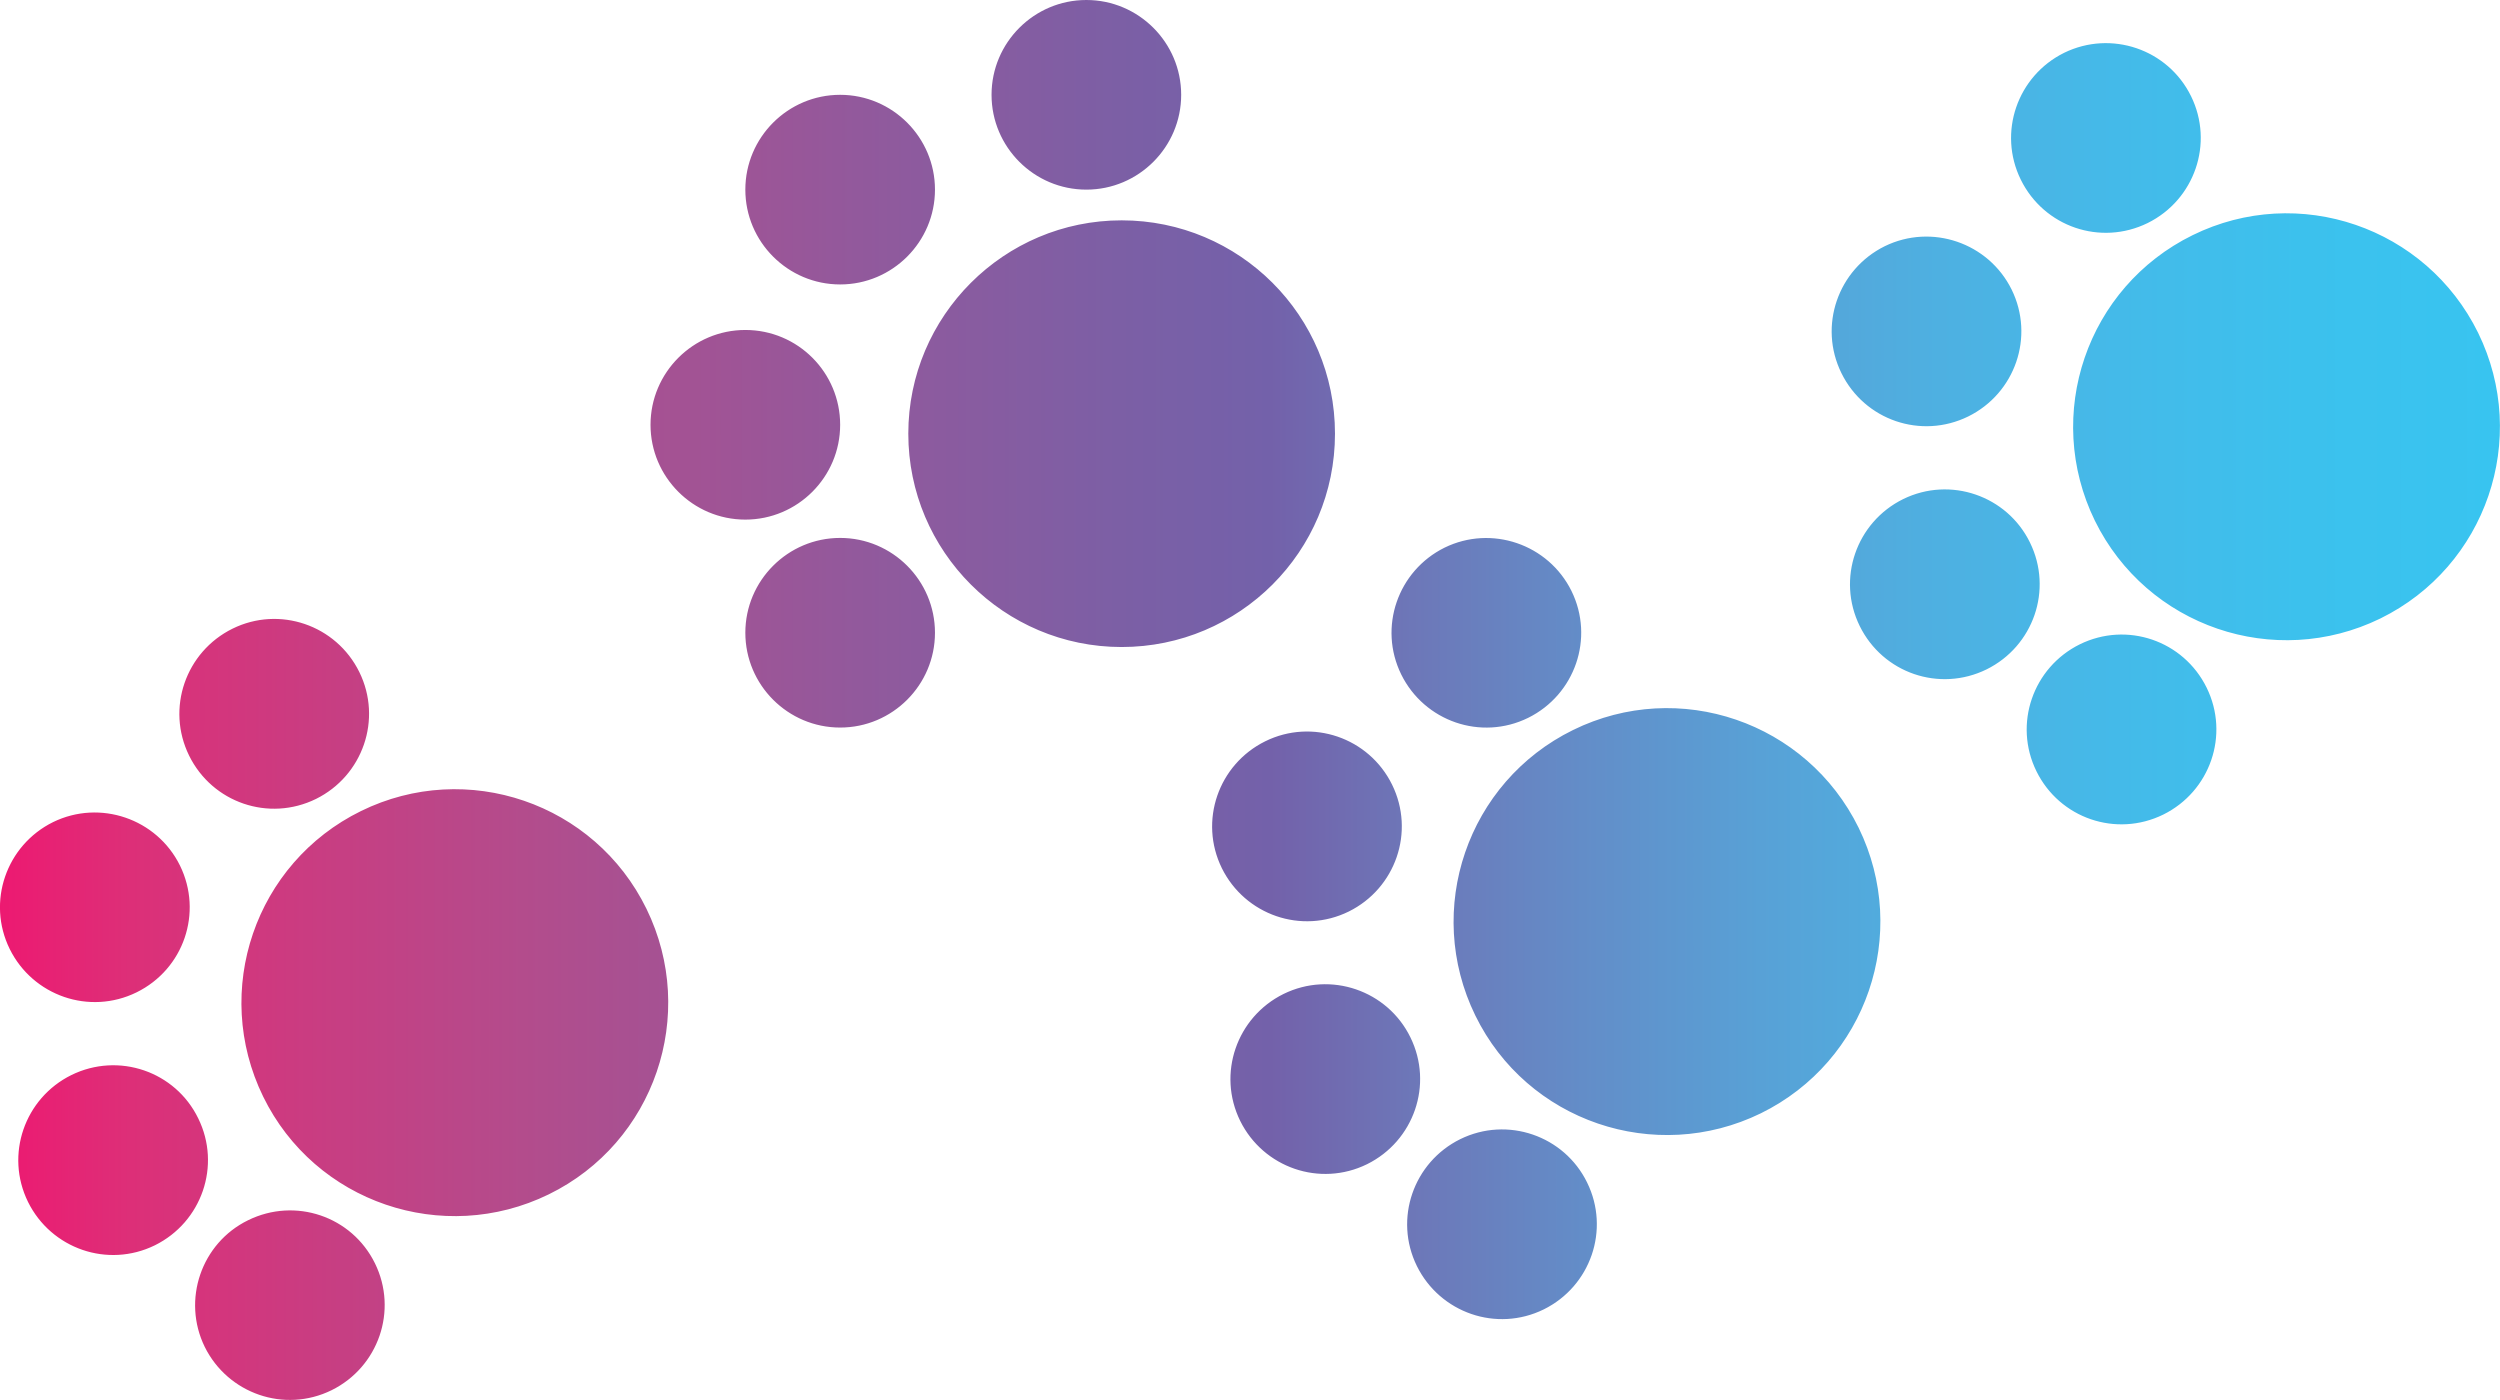 <?xml version="1.0" encoding="utf-8"?>
<!-- Generator: Adobe Illustrator 19.0.0, SVG Export Plug-In . SVG Version: 6.00 Build 0)  -->
<svg version="1.1" xmlns="http://www.w3.org/2000/svg" xmlns:xlink="http://www.w3.org/1999/xlink" x="0px" y="0px"
	 viewBox="0 0 92.81 51.97" style="enable-background:new 0 0 92.81 51.97;" xml:space="preserve">
<style type="text/css">
	.st0{display:none;}
	.st1{display:inline;}
	.st2{fill:#6D6D6D;}
	.st3{fill:#DDDDDD;}
	.st4{fill:#6A6A6A;}
	.st5{fill:#626262;}
	.st6{fill:#686868;}
	.st7{fill:#FEFEFE;}
	.st8{fill:#606060;}
	.st9{fill:none;stroke:url(#XMLID_197_);stroke-width:3;stroke-miterlimit:10;}
	.st10{fill:none;stroke:url(#XMLID_198_);stroke-width:3;stroke-miterlimit:10;}
	.st11{fill:none;stroke:url(#XMLID_199_);stroke-width:3;stroke-miterlimit:10;}
	.st12{fill:none;stroke:url(#XMLID_200_);stroke-width:3;stroke-miterlimit:10;}
	.st13{fill:none;stroke:url(#XMLID_201_);stroke-width:3;stroke-miterlimit:10;}
	.st14{fill:none;stroke:url(#XMLID_202_);stroke-width:3;stroke-miterlimit:10;}
	.st15{fill:none;stroke:url(#XMLID_203_);stroke-width:3;stroke-miterlimit:10;}
	.st16{fill:none;stroke:url(#XMLID_204_);stroke-width:3;stroke-miterlimit:10;}
	.st17{fill:none;stroke:url(#M1LHg1.tif_1_);stroke-width:2;stroke-miterlimit:10;}
	.st18{fill:url(#XMLID_205_);}
</style>
<g id="Layer_1" class="st0">
	<g id="XMLID_1_" class="st1">
		<path id="XMLID_141_" class="st2" d="M-507.51-370.94c-2.02-4.35-2.39-8.94-2.23-13.66c0.12-3.41,1.63-4.12,4.45-2.67
			c1.31,0.67,2.5,1.58,3.74,2.38c3.54,2.29,6.47,6.11,10.93,0.3c1.99-2.6,6.86-3.23,10.71-3.29c3.25-0.05,4.36-1.37,4.55-4.43
			c0.17-2.64,0.71-5.29,2.1-7.65c2.18-3.7,5.55-4,7.8-0.35c2,3.24,4,6.69,4.92,10.32c1.24,4.93,4.54,7.98,8.02,10.99
			c2.25,1.95,4.06,3.91,3.65,7.13c1.9,3.98,1.66,8.39,2.47,12.58c0.71,0.76,1.3,1.62,0.82,2.66c-1.59,3.43,0.34,5.52,2.61,7.71
			c7.99,7.71,15.97,15.26,21.4,25.35c3.05,5.66,5.95,11.18,5.98,17.44c0.04,8.24,2.22,16.43,1.83,24.38
			c-0.54,10.93-0.87,22.4-6.98,32.37c-0.83,1.36-1.72,2.85-1.21,5.16c3.38-2.2,6.83-4,9.74-6.44c7.76-6.5,16.91-9.17,26.64-8.87
			c3.89,0.12,8.05,0.65,12.07,1.42c4.21,0.81,8.6,0.15,12.84-0.8c2.06,0.43,3.84-0.62,5.64-1.26c3.54-1.25,5.74-0.42,6.32,3.5
			c-1.08,6.88-6.67,9.64-11.77,12.84c-4.87,2.18-10.09,1.66-15.2,2.09c-8.8,0.74-16.75,2.96-24.39,8.47
			c-5.82,4.2-10.7,9.74-17.03,12.99c-7.47,3.84-15.53,4.75-23.44,0.59c-5.65-2.97-10.34-7.26-15.29-11.18
			c-3.4-2.69-6.92-5.16-10.79-7.16c-8.37-4.33-16.55-4.29-24.73,0.53c-2.24,1.32-4.37,3.2-7.33,2.57c-3.02-3.99-3-9.15-5.17-13.48
			c-2.13-5.63,1.16-9.61,4.47-13.25c3.17-3.49,5.48-7.03,4.63-11.95c-0.52-3.02,1.89-4.79,3.06-7.08c3.34-2.77,7.31-4.69,11.48-4.89
			c4.44-0.22,7.31-2.26,9.92-5.32c3.07-1.79,5.87-3.87,7.39-7.24c1.8-3.65,2.36-7.14-0.27-10.8c-2.96-4.12-7.5-4.34-10.59-0.24
			c-0.92,1.22-1.34,2.67-1.83,4.08c-1.5,4.28-4.38,6.49-9.06,6.22c-3.61-0.21-7.32,0.69-10.72-1.39c-0.84-0.51-1.94-0.12-2.93,0.09
			c-10.56,2.24-21.2,3.91-32.05,3.66c-8.08-0.18-14.6-5.55-15.95-13.04c-0.9-5,1.82-8.96,6.79-9.68c4.59-0.66,9.17-1.64,13.69,0.72
			c2.11,1.1,4.28-0.02,6.17-1.07c7.86-4.34,14.57-10.54,22.85-14.24c1.92-0.86,1.93-2.77,2.06-4.71c0.39-5.7,0.2-11.39,5.62-15.71
			c3.16-2.52,3.79-7.31,4.84-11.31c0.8-3.05-0.89-4.41-3.96-3.57c-2.44,0.67-4.39,2.37-6.64,3.42
			C-500.83-362.92-506.66-365.35-507.51-370.94z"/>
		<path id="XMLID_140_" class="st3" d="M-501.8-248.97c2.47,4.36,4.48,8.83,3.13,14.04c-2.8,0.3-4.89,1.41-6.26,4.15
			c-1.46,2.93-4.29,4.82-7.19,5.97c-8.22,3.24-16.68,6.01-25.63,5.69c-5-0.18-10.34,1.04-14.87-2.75c-1.81-1.52-3.36,0.7-4.72,1.73
			c-7.84,5.94-17.99,7.07-25.7,4.34c-11.69-4.14-22.2-12.08-24.54-26.3c-0.79-4.78-1.41-9.57-1.04-14.41
			c0.63-8.43-1.82-16.51-2.68-24.76c-0.28-2.67-1.43-5.12-2.88-7.4c-0.54-0.84-1.15-1.66-1.55-2.56c-1.87-4.29-4.03-8.75-0.89-13.17
			c1.81-2.55,9.53-1.34,13.84,2.21c6.87,5.65,9.73,13.38,10.08,22.03c0.55,13.57,6.51,25.6,10.54,38.17
			c0.29,0.92,0.94,1.79,1.61,2.5c1.33,1.42,2.53,3.67,4.79,2.95c2.78-0.88,1.05-3.4,1.16-5.21c0.86-13.7,0.88-27.37,2.7-41.12
			c1.32-9.96,5.12-18.69,7.73-27.94c1.97-7,6.56-13.08,10.99-18.88c3.01-3.95,4.72-7.97,4.47-12.84
			c-0.42-8.16,2.81-14.93,8.01-20.87c2.31-2.64,3.41-5.66,4-8.98c0.87-4.85,3.05-9.13,5.78-13.17c1.76-2.6,3.71-2.67,5.58-0.21
			c1.6,2.12,3.82,4.2,4.35,6.61c1.7,7.73,6.82,9.02,13.46,8.2c7.25,5.4,7.43,5.41,15.48,0.72c0.14-0.08,0.28-0.19,0.43-0.26
			c3.09-1.52,6.51-4.29,9.65-1.59c3.03,2.61,0.67,6.28-0.47,9.29c-1.92,5.05-3.37,10.11-8.01,14.05c-2.41,2.04-2.8,7.46-1.03,10.98
			c1.42,2.82,0.81,4.2-1.45,5.11c-10.31,4.16-18.86,11.04-27.74,17.43c-2.13,1.53-4.33,0.46-6.04-0.76
			c-4.6-3.29-9.42-1.51-13.95-0.49c-4.1,0.92-4.22,7.42-1.11,11.47c6.04,7.85,14.28,6.9,22.28,5.65c8.42-1.32,17.09-1.57,25.17-4.79
			c0.59-0.24,1.25-0.31,1.87-0.46c0.57,5.93,4.82,2.04,7.33,2.88c4.88,1.63,6.35-1.33,7.36-4.84c1.31-4.55,3.54-7.7,8.7-8.3
			c6.45-0.75,10.39,2.63,10.44,9.29c0.02,3.07-0.75,5.93-1.9,8.72c-1.22,4.21-5.52,5.17-8.23,7.81c-3.36,4.91-8.18,6.71-13.92,6.55
			c-2.93-0.08-4.56,3.45-7.7,2.8c-3.15,0.94-5.75,2.97-8.65,4.38c-1.76,0.86-2.73,2.4-2.25,4.5c1.2,5.24,0.17,10.17-2.28,14.81
			C-505.15-252.99-504.94-250.68-501.8-248.97z"/>
		<path id="XMLID_109_" class="st4" d="M-349.67-255.93c-0.31-3.55-2.34-4.23-5.42-3.33c-1.82,0.53-3.63,1.6-5.57,0.35
			c1.87-0.68,3.75-1.32,5.6-2.03c2.13-0.82,3.98-1.08,5.87,0.85c2.05,2.09,1.88,4.03,0.55,6.24
			C-349.46-254.31-348.95-255.43-349.67-255.93z"/>
		<path id="XMLID_108_" class="st5" d="M-349.67-255.93c0.34,0.69,0.68,1.39,1.03,2.08c-2.35,5.21-6.3,8.55-11.83,10.03
			c0.63-0.72,1.13-1.69,1.92-2.13C-354.42-248.27-350.91-251.07-349.67-255.93z"/>
		<path id="XMLID_107_" class="st6" d="M-446.4-359.28c-2.2-3.92-1.5-8.42-2.47-12.58C-445.99-368.07-445.56-363.8-446.4-359.28z"/>
		<path id="XMLID_106_" class="st7" d="M-501.8-248.97c-7.39-0.15-7.86-1.03-4.27-7.65c2.35-4.34,3.56-8.78,1.81-13.78
			c-1.18-3.38-0.48-6.2,3.67-7.2c3.39-0.81,6.22-4.25,10.22-2.09c-0.68,2.74-2.29,4.72-1.09,8.5c1.03,3.27-2.72,8.15-6.12,11.27
			C-500.81-256.96-502.78-253.54-501.8-248.97z"/>
		<path id="XMLID_105_" class="st8" d="M-468.74-289.04c1.75-3.65,6.23-4.42,8.23-7.81C-461.08-291.96-465.07-290.67-468.74-289.04z
			"/>
	</g>
</g>
<g id="Layer_2">
	<g id="XMLID_2_">
		<linearGradient id="XMLID_197_" gradientUnits="userSpaceOnUse" x1="-423.582" y1="-329.563" x2="-423.582" y2="-329.563">
			<stop  offset="0" style="stop-color:#ED1971"/>
			<stop  offset="0.052" style="stop-color:#DD2F78"/>
			<stop  offset="0.209" style="stop-color:#B34C8C"/>
			<stop  offset="0.343" style="stop-color:#92599C"/>
			<stop  offset="0.447" style="stop-color:#7C5FA5"/>
			<stop  offset="0.508" style="stop-color:#7361AA"/>
			<stop  offset="0.565" style="stop-color:#6D77B8"/>
			<stop  offset="0.633" style="stop-color:#638DC8"/>
			<stop  offset="0.704" style="stop-color:#58A1D6"/>
			<stop  offset="0.775" style="stop-color:#4EB0E1"/>
			<stop  offset="0.847" style="stop-color:#44BAE9"/>
			<stop  offset="0.921" style="stop-color:#3CC1ED"/>
			<stop  offset="1" style="stop-color:#38C4F0"/>
		</linearGradient>
		<path id="XMLID_11_" class="st9" d="M-423.58-329.56"/>
		<linearGradient id="XMLID_198_" gradientUnits="userSpaceOnUse" x1="-436.572" y1="-339.305" x2="-272.481" y2="-339.305">
			<stop  offset="0" style="stop-color:#ED1971"/>
			<stop  offset="0.052" style="stop-color:#DD2F78"/>
			<stop  offset="0.209" style="stop-color:#B34C8C"/>
			<stop  offset="0.343" style="stop-color:#92599C"/>
			<stop  offset="0.447" style="stop-color:#7C5FA5"/>
			<stop  offset="0.508" style="stop-color:#7361AA"/>
			<stop  offset="0.565" style="stop-color:#6D77B8"/>
			<stop  offset="0.633" style="stop-color:#638DC8"/>
			<stop  offset="0.704" style="stop-color:#58A1D6"/>
			<stop  offset="0.775" style="stop-color:#4EB0E1"/>
			<stop  offset="0.847" style="stop-color:#44BAE9"/>
			<stop  offset="0.921" style="stop-color:#3CC1ED"/>
			<stop  offset="1" style="stop-color:#38C4F0"/>
		</linearGradient>
		<path id="XMLID_10_" class="st10" d="M-432.81-400.33c-2.02-4.35-2.39-8.94-2.23-13.66c0.12-3.41,1.63-4.12,4.45-2.67
			c1.31,0.67,2.5,1.58,3.74,2.38c3.54,2.29,6.47,6.11,10.93,0.3c1.99-2.6,6.86-3.23,10.71-3.29c3.25-0.05,4.36-1.37,4.55-4.43
			c0.17-2.64,0.71-5.29,2.1-7.65c2.18-3.7,5.55-4,7.8-0.35c2,3.24,4,6.69,4.92,10.32c1.24,4.93,4.54,7.98,8.02,10.99
			c2.25,1.95,4.06,3.91,3.65,7.13c1.9,3.98,1.66,8.39,2.47,12.58c0.71,0.76,1.3,1.62,0.82,2.66c-1.59,3.43,0.34,5.52,2.61,7.71
			c7.99,7.71,15.97,15.26,21.4,25.35c3.05,5.66,5.95,11.18,5.98,17.44c0.04,8.24,2.22,16.43,1.83,24.38
			c-0.54,10.93-0.87,22.4-6.98,32.37c-0.83,1.36-1.72,2.85-1.21,5.16c3.38-2.2,6.83-4,9.74-6.44c7.76-6.5,16.91-9.17,26.64-8.87
			c3.89,0.12,8.05,0.65,12.07,1.42c3.78,0.73,7.72,0.27,11.56-0.53c0.71-0.15,1.44-0.19,2.16-0.18c1.7,0.03,3.21-0.81,4.76-1.35
			c3.54-1.25,5.74-0.42,6.32,3.5c-1.08,6.88-6.67,9.64-11.77,12.84c-4.87,2.18-10.09,1.66-15.2,2.09
			c-8.8,0.74-16.75,2.96-24.39,8.47c-5.82,4.2-10.7,9.74-17.03,12.99c-7.47,3.84-15.53,4.75-23.44,0.59
			c-5.65-2.97-10.34-7.26-15.29-11.18c-3.4-2.69-6.92-5.16-10.79-7.16c-8.37-4.33-16.55-4.29-24.73,0.53
			c-2.24,1.32-4.37,3.2-7.33,2.57"/>
		<linearGradient id="XMLID_199_" gradientUnits="userSpaceOnUse" x1="-545.014" y1="-330.36" x2="-382.403" y2="-330.36">
			<stop  offset="0" style="stop-color:#ED1971"/>
			<stop  offset="0.052" style="stop-color:#DD2F78"/>
			<stop  offset="0.209" style="stop-color:#B34C8C"/>
			<stop  offset="0.343" style="stop-color:#92599C"/>
			<stop  offset="0.447" style="stop-color:#7C5FA5"/>
			<stop  offset="0.508" style="stop-color:#7361AA"/>
			<stop  offset="0.565" style="stop-color:#6D77B8"/>
			<stop  offset="0.633" style="stop-color:#638DC8"/>
			<stop  offset="0.704" style="stop-color:#58A1D6"/>
			<stop  offset="0.775" style="stop-color:#4EB0E1"/>
			<stop  offset="0.847" style="stop-color:#44BAE9"/>
			<stop  offset="0.921" style="stop-color:#3CC1ED"/>
			<stop  offset="1" style="stop-color:#38C4F0"/>
		</linearGradient>
		<path id="XMLID_12_" class="st11" d="M-427.1-278.36c2.47,4.36,4.48,8.83,3.13,14.04c-2.8,0.3-4.89,1.41-6.26,4.15
			c-1.46,2.93-4.29,4.82-7.19,5.97c-8.22,3.24-16.68,6.01-25.63,5.69c-5-0.18-10.34,1.04-14.87-2.75c-1.81-1.52-3.36,0.7-4.72,1.73
			c-7.84,5.94-17.99,7.07-25.7,4.34c-11.69-4.14-22.2-12.08-24.54-26.3c-0.79-4.78-1.41-9.57-1.04-14.41
			c0.63-8.43-1.82-16.51-2.68-24.76c-0.32-3.05-1.77-5.81-3.52-8.36c-0.36-0.52-0.68-1.07-0.93-1.65c-1.87-4.27-4-8.72-0.87-13.13
			c1.81-2.55,9.53-1.34,13.84,2.21c6.87,5.65,9.73,13.38,10.08,22.03c0.55,13.57,6.51,25.6,10.54,38.17
			c0.29,0.92,0.94,1.79,1.61,2.5c1.33,1.42,2.53,3.67,4.79,2.95c2.78-0.88,1.05-3.4,1.16-5.21c0.86-13.7,0.88-27.37,2.7-41.12
			c1.32-9.96,5.12-18.69,7.73-27.94c1.97-7,6.56-13.08,10.99-18.88c3.01-3.95,4.72-7.97,4.47-12.84
			c-0.42-8.16,2.81-14.93,8.01-20.87c2.31-2.64,3.41-5.66,4-8.98c0.87-4.85,3.05-9.13,5.78-13.17c1.76-2.6,3.71-2.67,5.58-0.21
			c1.6,2.12,3.82,4.2,4.35,6.61c1.7,7.73,6.82,9.02,13.46,8.2c7.25,5.4,7.43,5.41,15.48,0.72c0.14-0.08,0.28-0.19,0.43-0.26
			c3.09-1.52,6.51-4.29,9.65-1.59c3.03,2.61,0.67,6.28-0.47,9.29c-1.92,5.05-3.37,10.11-8.01,14.05c-2.41,2.04-2.8,7.46-1.03,10.98
			c1.42,2.82,0.81,4.2-1.45,5.11c-10.31,4.16-18.86,11.04-27.74,17.43c-2.13,1.53-4.33,0.46-6.04-0.76
			c-4.6-3.29-9.42-1.51-13.95-0.49c-4.1,0.92-4.22,7.42-1.11,11.47c6.04,7.85,14.28,6.9,22.28,5.65c8.42-1.32,17.09-1.57,25.17-4.79
			c0.59-0.24,1.25-0.31,1.87-0.46c0.57,5.93,4.82,2.04,7.33,2.88c4.88,1.63,6.35-1.33,7.36-4.84c1.31-4.55,3.54-7.7,8.7-8.3
			c6.45-0.75,10.39,2.63,10.44,9.29c0.02,3.07-0.75,5.93-1.9,8.72c-0.8,2.78-2.96,4.15-5.11,5.51c-1.63,1.03-3.03,2.36-4.3,3.82
			c-3.27,3.76-7.64,5.16-12.75,5.03c-2.93-0.08-4.56,3.45-7.7,2.8"/>
		<linearGradient id="XMLID_200_" gradientUnits="userSpaceOnUse" x1="-435.05" y1="-294.047" x2="-413.929" y2="-294.047">
			<stop  offset="0" style="stop-color:#ED1971"/>
			<stop  offset="0.052" style="stop-color:#DD2F78"/>
			<stop  offset="0.209" style="stop-color:#B34C8C"/>
			<stop  offset="0.343" style="stop-color:#92599C"/>
			<stop  offset="0.447" style="stop-color:#7C5FA5"/>
			<stop  offset="0.508" style="stop-color:#7361AA"/>
			<stop  offset="0.565" style="stop-color:#6D77B8"/>
			<stop  offset="0.633" style="stop-color:#638DC8"/>
			<stop  offset="0.704" style="stop-color:#58A1D6"/>
			<stop  offset="0.775" style="stop-color:#4EB0E1"/>
			<stop  offset="0.847" style="stop-color:#44BAE9"/>
			<stop  offset="0.921" style="stop-color:#3CC1ED"/>
			<stop  offset="1" style="stop-color:#38C4F0"/>
		</linearGradient>
		<path id="XMLID_4_" class="st12" d="M-427.1-278.36c-7.39-0.15-7.86-1.03-4.27-7.65c2.35-4.34,3.56-8.78,1.81-13.78
			c-1.18-3.38-0.48-6.2,3.67-7.2c3.39-0.81,6.22-4.25,10.22-2.09c-0.68,2.74-2.29,4.72-1.09,8.5c1.03,3.27-2.72,8.15-6.12,11.27
			C-426.1-286.34-428.07-282.92-427.1-278.36z"/>
	</g>
	<g id="XMLID_5_">
		<linearGradient id="XMLID_201_" gradientUnits="userSpaceOnUse" x1="40.126" y1="-332.12" x2="40.126" y2="-332.12">
			<stop  offset="0" style="stop-color:#ED1971"/>
			<stop  offset="0.052" style="stop-color:#DD2F78"/>
			<stop  offset="0.209" style="stop-color:#B34C8C"/>
			<stop  offset="0.343" style="stop-color:#92599C"/>
			<stop  offset="0.447" style="stop-color:#7C5FA5"/>
			<stop  offset="0.508" style="stop-color:#7361AA"/>
			<stop  offset="0.565" style="stop-color:#6D77B8"/>
			<stop  offset="0.633" style="stop-color:#638DC8"/>
			<stop  offset="0.704" style="stop-color:#58A1D6"/>
			<stop  offset="0.775" style="stop-color:#4EB0E1"/>
			<stop  offset="0.847" style="stop-color:#44BAE9"/>
			<stop  offset="0.921" style="stop-color:#3CC1ED"/>
			<stop  offset="1" style="stop-color:#38C4F0"/>
		</linearGradient>
		<path id="XMLID_9_" class="st13" d="M40.13-332.12"/>
		<linearGradient id="XMLID_202_" gradientUnits="userSpaceOnUse" x1="27.136" y1="-341.862" x2="191.227" y2="-341.862">
			<stop  offset="0" style="stop-color:#ED1971"/>
			<stop  offset="0.052" style="stop-color:#DD2F78"/>
			<stop  offset="0.209" style="stop-color:#B34C8C"/>
			<stop  offset="0.343" style="stop-color:#92599C"/>
			<stop  offset="0.447" style="stop-color:#7C5FA5"/>
			<stop  offset="0.508" style="stop-color:#7361AA"/>
			<stop  offset="0.565" style="stop-color:#6D77B8"/>
			<stop  offset="0.633" style="stop-color:#638DC8"/>
			<stop  offset="0.704" style="stop-color:#58A1D6"/>
			<stop  offset="0.775" style="stop-color:#4EB0E1"/>
			<stop  offset="0.847" style="stop-color:#44BAE9"/>
			<stop  offset="0.921" style="stop-color:#3CC1ED"/>
			<stop  offset="1" style="stop-color:#38C4F0"/>
		</linearGradient>
		<path id="XMLID_8_" class="st14" d="M30.9-402.89c-2.02-4.35-2.39-8.94-2.23-13.66c0.12-3.41,1.63-4.12,4.45-2.67
			c1.31,0.67,2.5,1.58,3.74,2.38c3.54,2.29,6.47,6.11,10.93,0.3c1.99-2.6,6.86-3.23,10.71-3.29c3.25-0.05,4.36-1.37,4.55-4.43
			c0.17-2.64,0.71-5.29,2.1-7.65c2.18-3.7,5.55-4,7.8-0.35c2,3.24,4,6.69,4.92,10.32c1.24,4.93,4.54,7.98,8.02,10.99
			c2.25,1.95,4.06,3.91,3.65,7.13c1.9,3.98,1.66,8.39,2.47,12.58c0.71,0.76,1.3,1.62,0.82,2.66c-1.59,3.43,0.34,5.52,2.61,7.71
			c7.99,7.71,15.97,15.26,21.4,25.35c3.05,5.66,5.95,11.18,5.98,17.44c0.04,8.24,2.22,16.43,1.83,24.38
			c-0.54,10.93-0.87,22.4-6.98,32.37c-0.83,1.36-1.72,2.85-1.21,5.16c3.38-2.2,6.83-4,9.74-6.44c7.76-6.5,16.91-9.17,26.64-8.87
			c3.89,0.12,8.05,0.65,12.07,1.42c3.78,0.73,7.72,0.27,11.56-0.53c0.71-0.15,1.44-0.19,2.16-0.18c1.7,0.03,3.21-0.81,4.76-1.35
			c3.54-1.25,5.74-0.42,6.32,3.5c-1.08,6.88-6.67,9.64-11.77,12.84c-4.87,2.18-10.09,1.66-15.2,2.09
			c-8.8,0.74-16.75,2.96-24.39,8.47c-5.82,4.2-10.7,9.74-17.03,12.99c-7.47,3.84-15.53,4.75-23.44,0.59
			c-5.65-2.97-10.34-7.26-15.29-11.18c-3.4-2.69-6.92-5.16-10.79-7.16c-8.37-4.33-16.55-4.29-24.73,0.53
			c-2.24,1.32-4.37,3.2-7.33,2.57"/>
		<linearGradient id="XMLID_203_" gradientUnits="userSpaceOnUse" x1="-81.305" y1="-332.917" x2="81.305" y2="-332.917">
			<stop  offset="0" style="stop-color:#ED1971"/>
			<stop  offset="0.052" style="stop-color:#DD2F78"/>
			<stop  offset="0.209" style="stop-color:#B34C8C"/>
			<stop  offset="0.343" style="stop-color:#92599C"/>
			<stop  offset="0.447" style="stop-color:#7C5FA5"/>
			<stop  offset="0.508" style="stop-color:#7361AA"/>
			<stop  offset="0.565" style="stop-color:#6D77B8"/>
			<stop  offset="0.633" style="stop-color:#638DC8"/>
			<stop  offset="0.704" style="stop-color:#58A1D6"/>
			<stop  offset="0.775" style="stop-color:#4EB0E1"/>
			<stop  offset="0.847" style="stop-color:#44BAE9"/>
			<stop  offset="0.921" style="stop-color:#3CC1ED"/>
			<stop  offset="1" style="stop-color:#38C4F0"/>
		</linearGradient>
		<path id="XMLID_7_" class="st15" d="M36.61-280.91c2.47,4.36,4.48,8.83,3.13,14.04c-2.8,0.3-4.89,1.41-6.26,4.15
			c-1.46,2.93-4.29,4.82-7.19,5.97c-8.22,3.24-16.68,6.01-25.63,5.69c-5-0.18-10.34,1.04-14.87-2.75c-1.81-1.52-3.36,0.7-4.72,1.73
			c-7.84,5.94-17.99,7.07-25.7,4.34c-11.69-4.14-22.2-12.08-24.54-26.3c-0.79-4.78-1.41-9.57-1.04-14.41
			c0.63-8.43-1.82-16.51-2.68-24.76c-0.32-3.05-1.77-5.81-3.52-8.36c-0.36-0.52-0.68-1.07-0.93-1.65c-1.87-4.27-4-8.72-0.87-13.13
			c1.81-2.55,9.53-1.34,13.84,2.21c6.87,5.65,9.73,13.38,10.08,22.03c0.55,13.57,6.51,25.6,10.54,38.17
			c0.29,0.92,0.94,1.79,1.61,2.5c1.33,1.42,2.53,3.67,4.79,2.95c2.78-0.88,1.05-3.4,1.16-5.21c0.86-13.7,0.88-27.37,2.7-41.12
			c1.32-9.96,5.12-18.69,7.73-27.94c1.97-7,6.56-13.08,10.99-18.88c3.01-3.95,4.72-7.97,4.47-12.84
			c-0.42-8.16,2.81-14.93,8.01-20.87c2.31-2.64,3.41-5.66,4-8.98c0.87-4.85,3.05-9.13,5.78-13.17c1.76-2.6,3.71-2.67,5.58-0.21
			c1.6,2.12,3.82,4.2,4.35,6.61c1.7,7.73,6.82,9.02,13.46,8.2c7.25,5.4,7.43,5.41,15.48,0.72c0.14-0.08,0.28-0.19,0.43-0.26
			c3.09-1.52,6.51-4.29,9.65-1.59c3.03,2.61,0.67,6.28-0.47,9.29c-1.92,5.05-3.37,10.11-8.01,14.05c-2.41,2.04-2.8,7.46-1.03,10.98
			c1.42,2.82,0.81,4.2-1.45,5.11c-10.31,4.15-18.86,11.04-27.74,17.43c-2.13,1.53-4.33,0.46-6.04-0.76
			c-4.6-3.29-9.42-1.51-13.95-0.49c-4.1,0.92-4.22,7.42-1.11,11.47c6.04,7.85,14.28,6.9,22.28,5.65c8.42-1.32,17.09-1.57,25.17-4.79
			c0.59-0.24,1.25-0.31,1.87-0.46c0.57,5.93,4.82,2.04,7.33,2.88c4.88,1.63,6.35-1.33,7.36-4.84c1.31-4.55,3.54-7.7,8.7-8.3
			c6.45-0.75,10.39,2.63,10.44,9.29c0.02,3.07-0.75,5.93-1.9,8.72c-0.8,2.78-2.96,4.15-5.11,5.51c-1.63,1.03-3.03,2.36-4.3,3.82
			c-3.27,3.76-7.64,5.16-12.75,5.03c-2.93-0.08-4.56,3.45-7.7,2.8"/>
		<linearGradient id="XMLID_204_" gradientUnits="userSpaceOnUse" x1="28.659" y1="-296.604" x2="49.779" y2="-296.604">
			<stop  offset="0" style="stop-color:#ED1971"/>
			<stop  offset="0.052" style="stop-color:#DD2F78"/>
			<stop  offset="0.209" style="stop-color:#B34C8C"/>
			<stop  offset="0.343" style="stop-color:#92599C"/>
			<stop  offset="0.447" style="stop-color:#7C5FA5"/>
			<stop  offset="0.508" style="stop-color:#7361AA"/>
			<stop  offset="0.565" style="stop-color:#6D77B8"/>
			<stop  offset="0.633" style="stop-color:#638DC8"/>
			<stop  offset="0.704" style="stop-color:#58A1D6"/>
			<stop  offset="0.775" style="stop-color:#4EB0E1"/>
			<stop  offset="0.847" style="stop-color:#44BAE9"/>
			<stop  offset="0.921" style="stop-color:#3CC1ED"/>
			<stop  offset="1" style="stop-color:#38C4F0"/>
		</linearGradient>
		<path id="XMLID_6_" class="st16" d="M36.61-280.91c-7.39-0.15-7.86-1.03-4.27-7.65c2.35-4.34,3.56-8.78,1.81-13.78
			c-1.18-3.38-0.48-6.2,3.67-7.2c3.39-0.81,6.22-4.25,10.22-2.09c-0.68,2.74-2.29,4.72-1.09,8.5c1.03,3.27-2.72,8.15-6.12,11.27
			C37.6-288.9,35.64-285.48,36.61-280.91z"/>
	</g>
</g>
<g id="Layer_3" class="st0">
	<linearGradient id="M1LHg1.tif_1_" gradientUnits="userSpaceOnUse" x1="-502.056" y1="102.484" x2="-381.548" y2="102.484">
		<stop  offset="0" style="stop-color:#ED1971"/>
		<stop  offset="0.052" style="stop-color:#DD2F78"/>
		<stop  offset="0.209" style="stop-color:#B34C8C"/>
		<stop  offset="0.343" style="stop-color:#92599C"/>
		<stop  offset="0.447" style="stop-color:#7C5FA5"/>
		<stop  offset="0.508" style="stop-color:#7361AA"/>
		<stop  offset="0.565" style="stop-color:#6D77B8"/>
		<stop  offset="0.633" style="stop-color:#638DC8"/>
		<stop  offset="0.704" style="stop-color:#58A1D6"/>
		<stop  offset="0.775" style="stop-color:#4EB0E1"/>
		<stop  offset="0.847" style="stop-color:#44BAE9"/>
		<stop  offset="0.921" style="stop-color:#3CC1ED"/>
		<stop  offset="1" style="stop-color:#38C4F0"/>
	</linearGradient>
	<path id="M1LHg1.tif" class="st17" d="M-467.04,79.05c-0.59,1.62-1.2,3.23-1.77,4.86c-0.64,1.81-0.46,3.61,0.13,5.4
		c0.46,1.38,1.02,2.73,1.36,4.13c0.52,2.12-0.45,3.83-2.34,4.41c-0.82,0.25-1.63,0.13-2.44-0.06c-3.06-0.71-5.79-2.11-8.15-4.15
		c-1.95-1.68-2.99-3.9-3.12-6.49c-0.09-1.82,0.6-3.41,1.72-4.82c1.35-1.71,3.06-2.99,4.85-4.18c1.47-0.98,2.98-1.87,4.68-2.4
		c0.82-0.26,1.65-0.34,2.49-0.25c1.22,0.13,2.23,1.19,2.45,2.57c0.02,0.15,0.08,0.29,0.12,0.43
		C-467.04,78.68-467.04,78.87-467.04,79.05z M-486.92,70.21c-0.31,0.07-0.62,0.14-0.93,0.22c-2.29,0.59-3.93,2.45-2.35,5.19
		c1.66,2.87,5.79,4.05,8.28,3.29c1.28-0.39,2.31-1.1,2.63-2.49c0.23-1.01-0.1-1.95-0.64-2.79c-1.08-1.69-2.7-2.62-4.6-3.1
		c-0.6-0.15-1.23-0.21-1.84-0.31C-486.55,70.21-486.74,70.21-486.92,70.21z M-499.45,126.91 M-499.35,112.73 M-499.42,78.54
		c-1.01,0.73-1.71,1.66-1.63,2.96c0.07,1.21,0.72,2.18,1.62,2.94c2.01,1.68,4.37,2.2,6.93,1.9c1.24-0.14,2.38-0.61,3.27-1.53
		c0.75-0.78,1.23-1.7,0.99-2.82c-0.22-0.99-0.8-1.79-1.54-2.45c-1.6-1.45-3.53-2.02-5.66-2.04
		C-496.86,77.5-498.23,77.68-499.42,78.54z M-495.64,97.58c1.01-0.21,2.05-0.32,3.03-0.64c1.91-0.61,3.45-1.74,4.22-3.67
		c0.17-0.43,0.24-0.97,0.17-1.42c-0.23-1.47-1.24-2.32-2.55-2.82c-2.05-0.79-4.09-0.56-6.1,0.17c-1.44,0.53-2.67,1.37-3.47,2.73
		c-1.03,1.73-0.68,3.36,0.96,4.53c1.11,0.79,2.37,1.02,3.7,0.98C-495.66,97.49-495.65,97.53-495.64,97.58z M-487.91,104.14
		c2.82,0.88,6.39-0.3,8.17-2.71c0.55-0.74,0.96-1.54,1.05-2.46c0.14-1.4-0.82-2.74-2.33-3.11c-0.84-0.21-1.76-0.28-2.63-0.21
		c-2.39,0.2-4.3,1.32-5.69,3.28c-0.46,0.66-0.83,1.36-0.79,2.21C-490.11,102.54-489.24,103.73-487.91,104.14z M-436.97,106.27
		c-0.04-0.14-0.1-0.29-0.12-0.43c-0.22-1.38-1.23-2.44-2.45-2.57c-0.85-0.09-1.67-0.01-2.49,0.25c-1.7,0.53-3.21,1.43-4.68,2.4
		c-1.79,1.19-3.5,2.47-4.85,4.18c-1.12,1.42-1.81,3-1.72,4.82c0.12,2.59,1.17,4.8,3.12,6.49c2.36,2.04,5.09,3.44,8.15,4.15
		c0.81,0.19,1.62,0.31,2.44,0.06c1.89-0.57,2.87-2.29,2.34-4.41c-0.35-1.4-0.9-2.76-1.36-4.13c-0.6-1.79-0.78-3.59-0.13-5.4
		c0.58-1.62,1.18-3.24,1.77-4.86C-436.97,106.64-436.97,106.45-436.97,106.27z M-456.85,97.99c-0.31,0.07-0.62,0.14-0.93,0.22
		c-2.29,0.59-3.93,2.45-2.35,5.19c1.66,2.87,5.79,4.05,8.28,3.29c1.28-0.39,2.31-1.1,2.63-2.49c0.23-1.01-0.1-1.95-0.64-2.79
		c-1.08-1.69-2.7-2.62-4.6-3.1c-0.6-0.15-1.23-0.21-1.84-0.31C-456.48,97.99-456.66,97.99-456.85,97.99z M-469.28,140.5
		 M-469.35,106.31c-1.01,0.73-1.71,1.66-1.63,2.96c0.07,1.21,0.72,2.18,1.62,2.94c2.01,1.68,4.37,2.2,6.93,1.9
		c1.24-0.14,2.38-0.61,3.27-1.53c0.75-0.78,1.23-1.7,0.99-2.82c-0.22-0.99-0.8-1.79-1.54-2.45c-1.6-1.45-3.53-2.02-5.66-2.04
		C-466.79,105.28-468.16,105.46-469.35,106.31z M-465.57,125.35c1.01-0.21,2.05-0.32,3.03-0.64c1.91-0.61,3.45-1.74,4.22-3.67
		c0.17-0.43,0.24-0.97,0.17-1.42c-0.23-1.47-1.24-2.32-2.55-2.82c-2.05-0.79-4.09-0.56-6.1,0.17c-1.44,0.53-2.67,1.37-3.47,2.73
		c-1.03,1.73-0.68,3.36,0.96,4.53c1.11,0.79,2.37,1.02,3.7,0.98C-465.59,125.26-465.58,125.31-465.57,125.35z M-457.84,131.92
		c2.82,0.88,6.39-0.3,8.17-2.71c0.55-0.74,0.96-1.54,1.05-2.46c0.14-1.4-0.82-2.74-2.33-3.11c-0.84-0.21-1.76-0.28-2.63-0.21
		c-2.39,0.2-4.3,1.32-5.69,3.28c-0.46,0.66-0.83,1.36-0.79,2.21C-460.04,130.31-459.17,131.5-457.84,131.92z M-411.12,73.75
		c-0.04-0.14-0.1-0.29-0.12-0.43c-0.22-1.38-1.23-2.44-2.45-2.57c-0.85-0.09-1.67-0.01-2.49,0.25c-1.7,0.53-3.21,1.43-4.68,2.4
		c-1.79,1.19-3.5,2.47-4.85,4.18c-1.12,1.42-1.81,3-1.72,4.82c0.12,2.59,1.17,4.8,3.12,6.49c2.36,2.04,5.09,3.44,8.15,4.15
		c0.81,0.19,1.62,0.31,2.44,0.06c1.89-0.57,2.87-2.29,2.34-4.41c-0.35-1.4-0.9-2.76-1.36-4.13c-0.6-1.79-0.78-3.59-0.13-5.4
		c0.58-1.62,1.18-3.24,1.77-4.86C-411.12,74.12-411.12,73.93-411.12,73.75z M-431,65.47c-0.31,0.07-0.62,0.14-0.93,0.22
		c-2.29,0.59-3.93,2.45-2.35,5.19c1.66,2.87,5.79,4.05,8.28,3.29c1.28-0.39,2.31-1.1,2.63-2.49c0.23-1.01-0.1-1.95-0.64-2.79
		c-1.08-1.69-2.7-2.62-4.6-3.1c-0.6-0.15-1.23-0.21-1.84-0.31C-430.63,65.47-430.82,65.47-431,65.47z M-443.44,107.98 M-443.5,73.79
		c-1.01,0.73-1.71,1.66-1.63,2.96c0.07,1.21,0.72,2.18,1.62,2.94c2.01,1.68,4.37,2.2,6.93,1.9c1.24-0.14,2.38-0.61,3.27-1.53
		c0.75-0.78,1.23-1.7,0.99-2.82c-0.22-0.99-0.8-1.79-1.54-2.45c-1.6-1.45-3.53-2.02-5.66-2.04
		C-440.94,72.75-442.31,72.93-443.5,73.79z M-439.72,92.83c1.01-0.21,2.05-0.32,3.03-0.64c1.91-0.61,3.45-1.74,4.22-3.67
		c0.17-0.43,0.24-0.97,0.17-1.42c-0.23-1.47-1.24-2.32-2.55-2.82c-2.05-0.79-4.09-0.56-6.1,0.17c-1.44,0.53-2.67,1.37-3.47,2.73
		c-1.03,1.73-0.68,3.36,0.96,4.53c1.11,0.79,2.37,1.02,3.7,0.98C-439.74,92.74-439.73,92.78-439.72,92.83z M-431.99,99.4
		c2.82,0.88,6.39-0.3,8.17-2.71c0.55-0.74,0.96-1.54,1.05-2.46c0.14-1.4-0.82-2.74-2.33-3.11c-0.84-0.21-1.76-0.28-2.63-0.21
		c-2.39,0.2-4.3,1.32-5.69,3.28c-0.46,0.66-0.83,1.36-0.79,2.21C-434.19,97.79-433.32,98.98-431.99,99.4z M-382.55,103.33
		c-0.04-0.14-0.1-0.29-0.12-0.43c-0.22-1.38-1.23-2.44-2.45-2.57c-0.85-0.09-1.67-0.01-2.49,0.25c-1.7,0.53-3.21,1.43-4.68,2.4
		c-1.79,1.19-3.5,2.47-4.85,4.18c-1.12,1.42-1.81,3-1.72,4.82c0.12,2.59,1.17,4.8,3.12,6.49c2.36,2.04,5.09,3.44,8.15,4.15
		c0.81,0.19,1.62,0.31,2.44,0.06c1.89-0.57,2.87-2.29,2.34-4.41c-0.35-1.4-0.9-2.76-1.36-4.13c-0.6-1.79-0.78-3.59-0.13-5.4
		c0.58-1.62,1.18-3.24,1.77-4.86C-382.55,103.7-382.55,103.51-382.55,103.33z M-402.43,95.05c-0.31,0.07-0.62,0.14-0.93,0.22
		c-2.29,0.59-3.93,2.45-2.35,5.19c1.66,2.87,5.79,4.05,8.28,3.29c1.28-0.39,2.31-1.1,2.63-2.49c0.23-1.01-0.1-1.95-0.64-2.79
		c-1.08-1.69-2.7-2.62-4.6-3.1c-0.6-0.15-1.23-0.21-1.84-0.31C-402.06,95.05-402.24,95.05-402.43,95.05z M-414.86,137.56
		 M-414.93,103.37c-1.01,0.73-1.71,1.66-1.63,2.96c0.07,1.21,0.72,2.18,1.62,2.94c2.01,1.68,4.37,2.2,6.93,1.9
		c1.24-0.14,2.38-0.61,3.27-1.53c0.75-0.78,1.23-1.7,0.99-2.82c-0.22-0.99-0.8-1.79-1.54-2.45c-1.6-1.45-3.53-2.02-5.66-2.04
		C-412.37,102.34-413.74,102.52-414.93,103.37z M-411.15,122.41c1.01-0.21,2.05-0.32,3.03-0.64c1.91-0.61,3.45-1.74,4.22-3.67
		c0.17-0.43,0.24-0.97,0.17-1.42c-0.23-1.47-1.24-2.32-2.55-2.82c-2.05-0.79-4.09-0.56-6.1,0.17c-1.44,0.53-2.67,1.37-3.47,2.73
		c-1.03,1.73-0.68,3.36,0.96,4.53c1.11,0.79,2.37,1.02,3.7,0.98C-411.17,122.32-411.16,122.37-411.15,122.41z M-403.41,128.98
		c2.82,0.88,6.39-0.3,8.17-2.71c0.55-0.74,0.96-1.54,1.05-2.46c0.14-1.4-0.82-2.74-2.33-3.11c-0.84-0.21-1.76-0.28-2.63-0.21
		c-2.39,0.2-4.3,1.32-5.69,3.28c-0.46,0.66-0.83,1.36-0.79,2.21C-405.62,127.37-404.75,128.56-403.41,128.98z"/>
</g>
<g id="Layer_4">
	<linearGradient id="XMLID_205_" gradientUnits="userSpaceOnUse" x1="6.747177e-07" y1="25.987" x2="92.811" y2="25.987">
		<stop  offset="0" style="stop-color:#ED1971"/>
		<stop  offset="0.052" style="stop-color:#DD2F78"/>
		<stop  offset="0.209" style="stop-color:#B34C8C"/>
		<stop  offset="0.343" style="stop-color:#92599C"/>
		<stop  offset="0.447" style="stop-color:#7C5FA5"/>
		<stop  offset="0.508" style="stop-color:#7361AA"/>
		<stop  offset="0.565" style="stop-color:#6D77B8"/>
		<stop  offset="0.633" style="stop-color:#638DC8"/>
		<stop  offset="0.704" style="stop-color:#58A1D6"/>
		<stop  offset="0.775" style="stop-color:#4EB0E1"/>
		<stop  offset="0.847" style="stop-color:#44BAE9"/>
		<stop  offset="0.921" style="stop-color:#3CC1ED"/>
		<stop  offset="1" style="stop-color:#38C4F0"/>
	</linearGradient>
	<path id="XMLID_73_" class="st18" d="M49.56,16.1c0,4.38-3.55,7.92-7.92,7.92s-7.92-3.55-7.92-7.92s3.55-7.92,7.92-7.92
		S49.56,11.72,49.56,16.1z M31.19,3.52c-1.94,0-3.52,1.58-3.52,3.52s1.58,3.52,3.52,3.52s3.52-1.58,3.52-3.52S33.13,3.52,31.19,3.52
		z M40.33,0c-1.94,0-3.52,1.58-3.52,3.52s1.58,3.52,3.52,3.52s3.52-1.58,3.52-3.52S42.27,0,40.33,0z M27.67,12.25
		c-1.94,0-3.52,1.58-3.52,3.52s1.58,3.52,3.52,3.52s3.52-1.58,3.52-3.52S29.62,12.25,27.67,12.25z M31.19,19.97
		c-1.94,0-3.52,1.58-3.52,3.52s1.58,3.52,3.52,3.52s3.52-1.58,3.52-3.52S33.13,19.97,31.19,19.97z M13.4,30.11
		c-3.93,1.93-5.55,6.67-3.63,10.6s6.67,5.55,10.6,3.63s5.55-6.67,3.63-10.6S17.33,28.18,13.4,30.11z M1.97,30.52
		c-1.74,0.86-2.47,2.96-1.61,4.71c0.86,1.74,2.96,2.47,4.71,1.61s2.47-2.96,1.61-4.71C5.82,30.39,3.71,29.67,1.97,30.52z
		 M8.63,23.34c-1.74,0.86-2.47,2.96-1.61,4.71s2.96,2.47,4.71,1.61c1.74-0.86,2.47-2.96,1.61-4.71S10.37,22.48,8.63,23.34z
		 M2.65,39.91c-1.74,0.86-2.47,2.96-1.61,4.71c0.86,1.74,2.96,2.47,4.71,1.61c1.74-0.86,2.47-2.96,1.61-4.71
		C6.51,39.77,4.4,39.05,2.65,39.91z M9.21,45.3C7.47,46.15,6.75,48.26,7.6,50c0.86,1.74,2.96,2.47,4.71,1.61
		c1.74-0.86,2.47-2.96,1.61-4.71S10.96,44.44,9.21,45.3z M58.4,27.1c-3.93,1.93-5.55,6.67-3.63,10.6s6.67,5.55,10.6,3.63
		c3.93-1.93,5.55-6.67,3.63-10.6C67.07,26.8,62.33,25.17,58.4,27.1z M46.97,27.52c-1.74,0.86-2.47,2.96-1.61,4.71
		c0.86,1.74,2.96,2.47,4.71,1.61c1.74-0.86,2.47-2.96,1.61-4.71S48.71,26.66,46.97,27.52z M53.63,20.33
		c-1.74,0.86-2.47,2.96-1.61,4.71c0.86,1.74,2.96,2.47,4.71,1.61c1.74-0.86,2.47-2.96,1.61-4.71C57.48,20.2,55.37,19.48,53.63,20.33
		z M47.65,36.9c-1.74,0.86-2.47,2.96-1.61,4.71c0.86,1.74,2.96,2.47,4.71,1.61c1.74-0.86,2.47-2.96,1.61-4.71
		C51.51,36.77,49.4,36.04,47.65,36.9z M54.21,42.29c-1.74,0.86-2.47,2.96-1.61,4.71c0.86,1.74,2.96,2.47,4.71,1.61
		c1.74-0.86,2.47-2.96,1.61-4.71C58.07,42.16,55.96,41.43,54.21,42.29z M81.4,8.73c-3.93,1.93-5.55,6.67-3.63,10.6
		c1.93,3.93,6.67,5.55,10.6,3.63c3.93-1.93,5.55-6.67,3.63-10.6C90.07,8.43,85.33,6.8,81.4,8.73z M69.97,9.14
		c-1.74,0.86-2.47,2.96-1.61,4.71s2.96,2.47,4.71,1.61c1.74-0.86,2.47-2.96,1.61-4.71C73.82,9.01,71.71,8.29,69.97,9.14z
		 M76.63,1.96c-1.74,0.86-2.47,2.96-1.61,4.71s2.96,2.47,4.71,1.61c1.74-0.86,2.47-2.96,1.61-4.71S78.37,1.11,76.63,1.96z
		 M70.65,18.53c-1.74,0.86-2.47,2.96-1.61,4.71s2.96,2.47,4.71,1.61c1.74-0.86,2.47-2.96,1.61-4.71
		C74.51,18.4,72.4,17.67,70.65,18.53z M77.21,23.92c-1.74,0.86-2.47,2.96-1.61,4.71s2.96,2.47,4.71,1.61
		c1.74-0.86,2.47-2.96,1.61-4.71S78.96,23.06,77.21,23.92z"/>
</g>
</svg>
